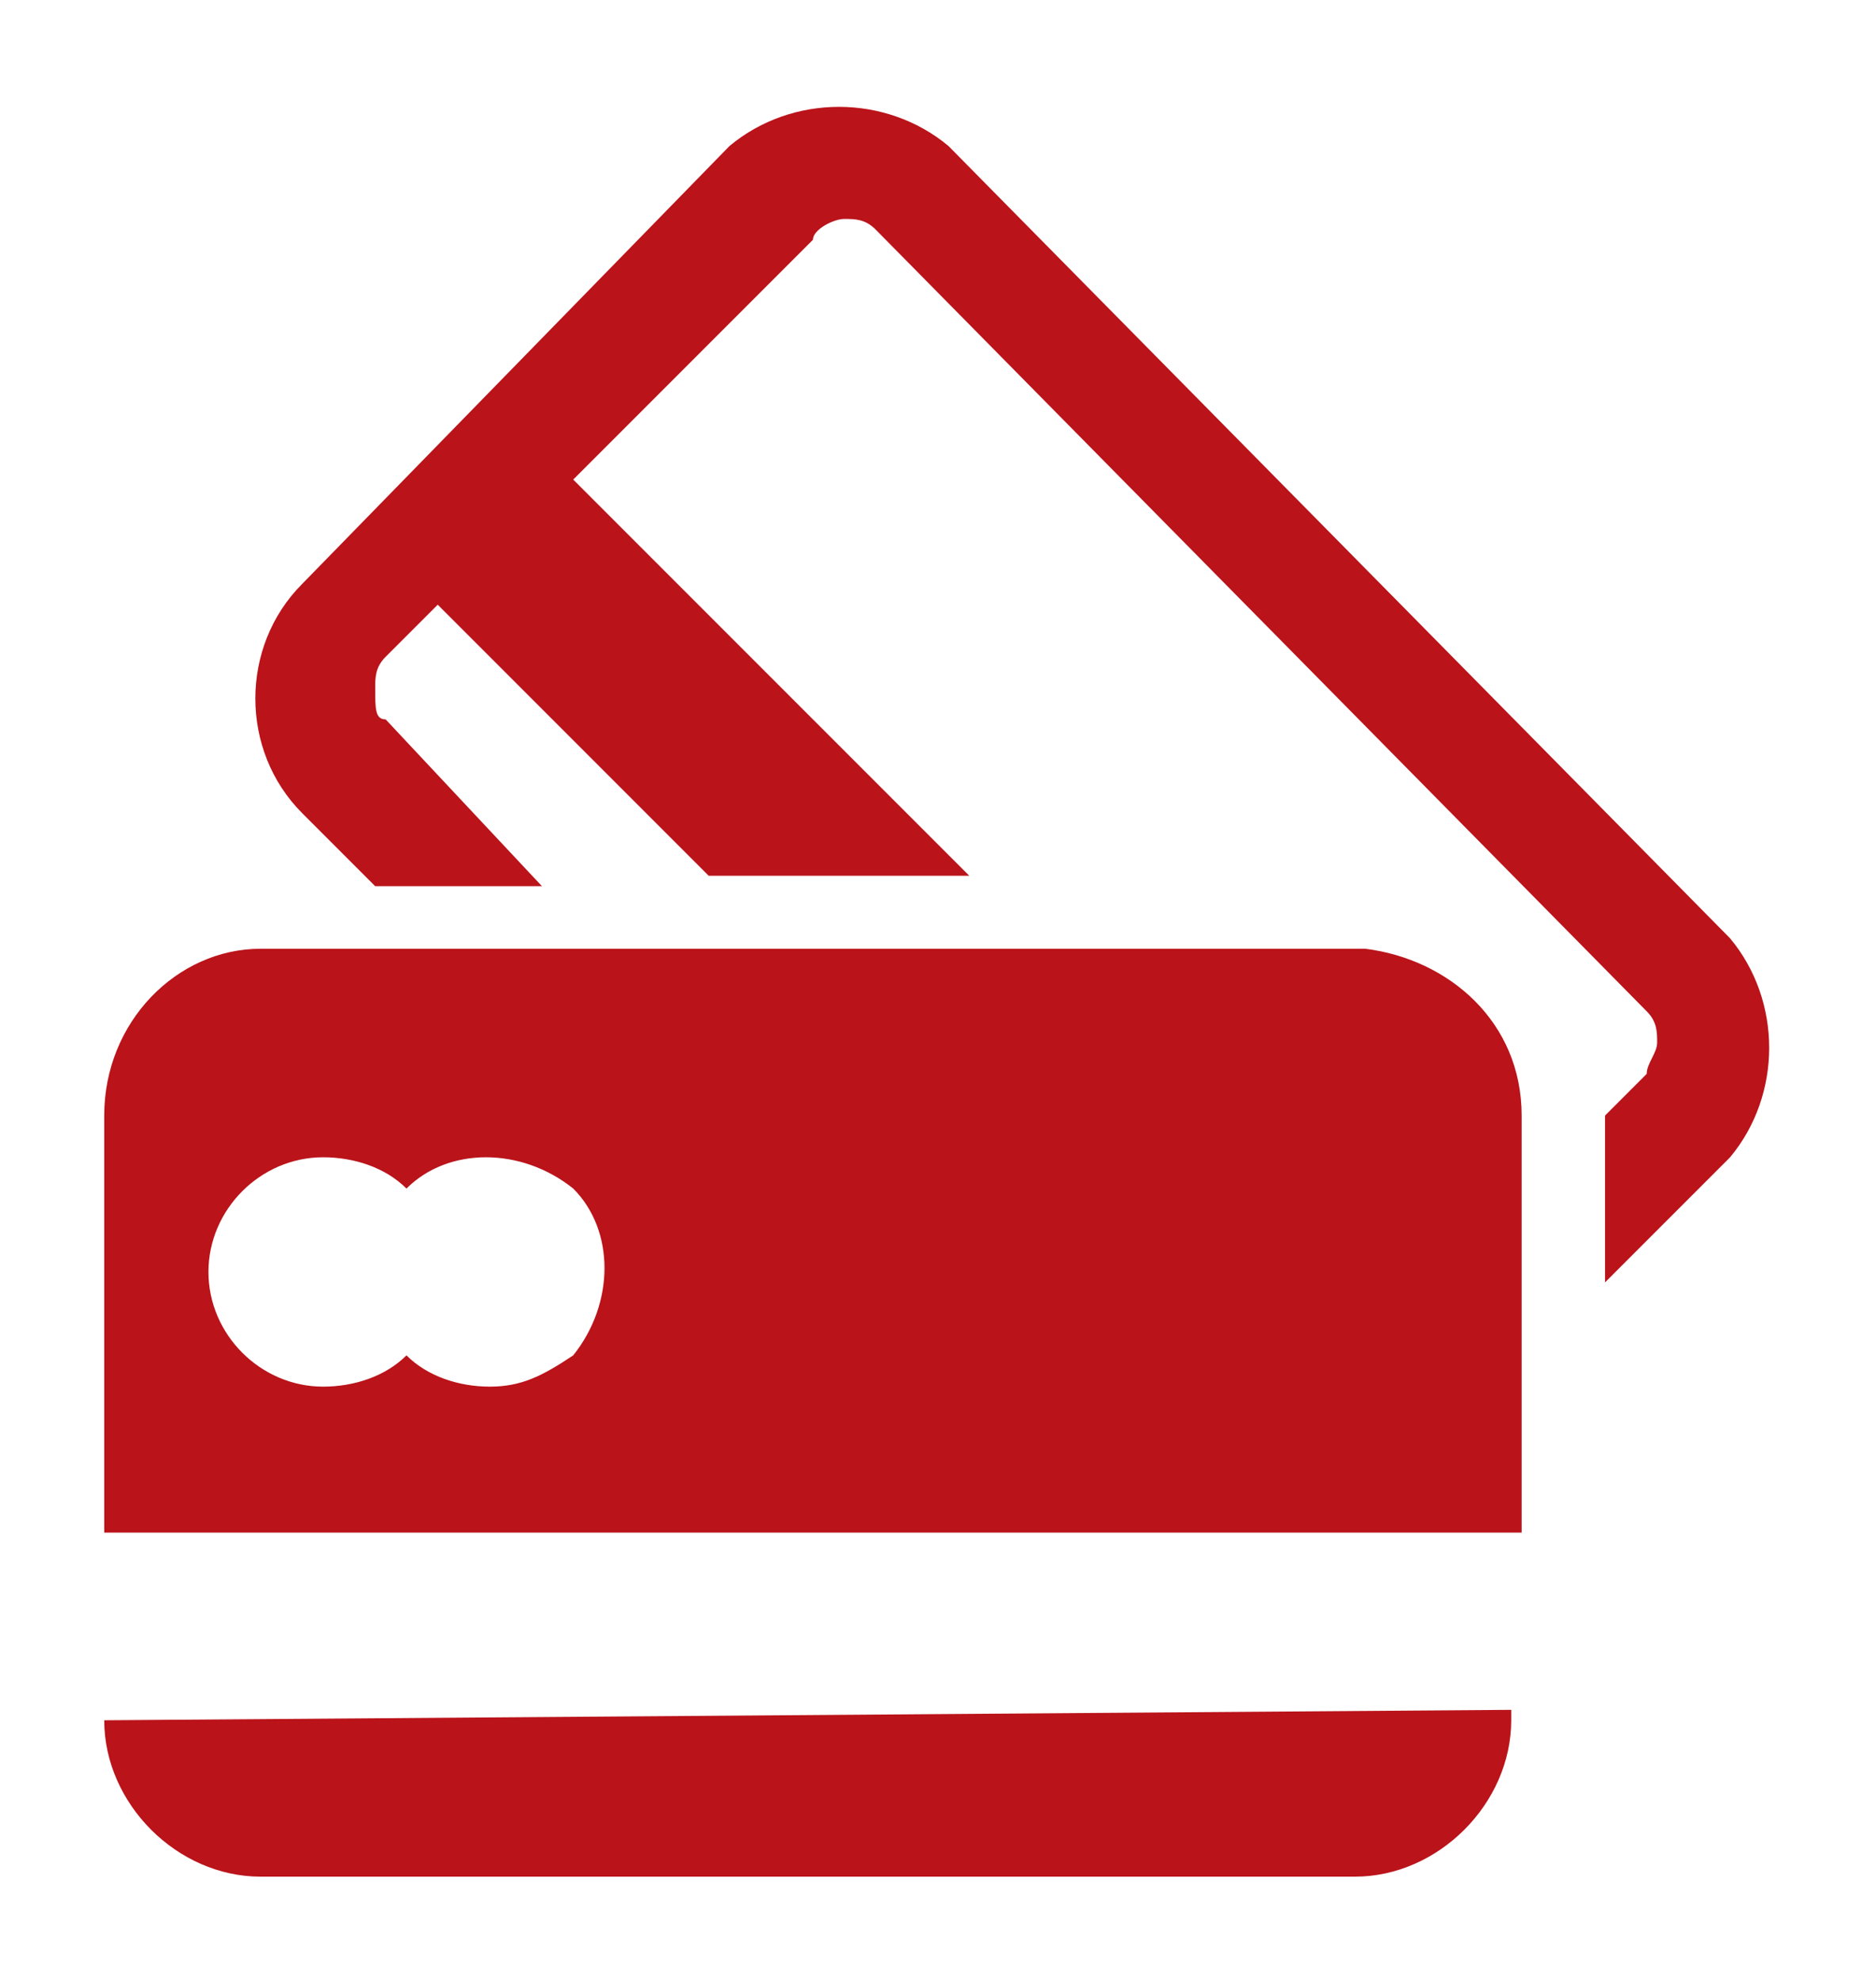 <?xml version="1.0" encoding="utf-8"?>
<!-- Generator: Adobe Illustrator 22.1.0, SVG Export Plug-In . SVG Version: 6.00 Build 0)  -->
<svg version="1.1" id="Слой_1" xmlns="http://www.w3.org/2000/svg" xmlns:xlink="http://www.w3.org/1999/xlink" x="0px" y="0px"
	 viewBox="0 0 18 19" style="enable-background:new 0 0 18 19;" xml:space="preserve">
<style type="text/css">
	.st0{fill:#BA131A;}
</style>
<path id="Иконка_банковские_карты_" class="st0" d="M16.6,9L9.1,1.4C8.5,0.9,7.6,0.9,7,1.4c0,0,0,0,0,0
	L2.9,5.6c-0.6,0.6-0.6,1.6,0,2.2l0.7,0.7h1.6L3.7,6.9C3.6,6.9,3.6,6.8,3.6,6.6c0-0.1,0-0.2,0.1-0.3l0.5-0.5l2.6,2.6h2.5L5.5,4.6
	l2.3-2.3C7.8,2.2,8,2.1,8.1,2.1c0.1,0,0.2,0,0.3,0.1l7.4,7.5c0.1,0.1,0.1,0.2,0.1,0.3c0,0.1-0.1,0.2-0.1,0.3l-0.4,0.4v1.6l1.2-1.2
	C17.1,10.5,17.1,9.6,16.6,9z M13.1,9.1H2.5C1.7,9.1,1,9.8,1,10.7v4h13.6v-4C14.6,9.8,13.9,9.2,13.1,9.1C13.1,9.1,13.1,9.1,13.1,9.1
	L13.1,9.1z M4.7,13.3c-0.3,0-0.6-0.1-0.8-0.3c-0.2,0.2-0.5,0.3-0.8,0.3c-0.6,0-1.1-0.5-1.1-1.1s0.5-1.1,1.1-1.1
	c0.3,0,0.6,0.1,0.8,0.3c0.4-0.4,1.1-0.4,1.6,0c0.4,0.4,0.4,1.1,0,1.6C5.2,13.2,5,13.3,4.7,13.3z M1,16.5C1,17.3,1.7,18,2.5,18h10.5
	c0.8,0,1.5-0.7,1.5-1.5c0,0,0,0,0,0v-0.1L1,16.5L1,16.5z"/>
</svg>
